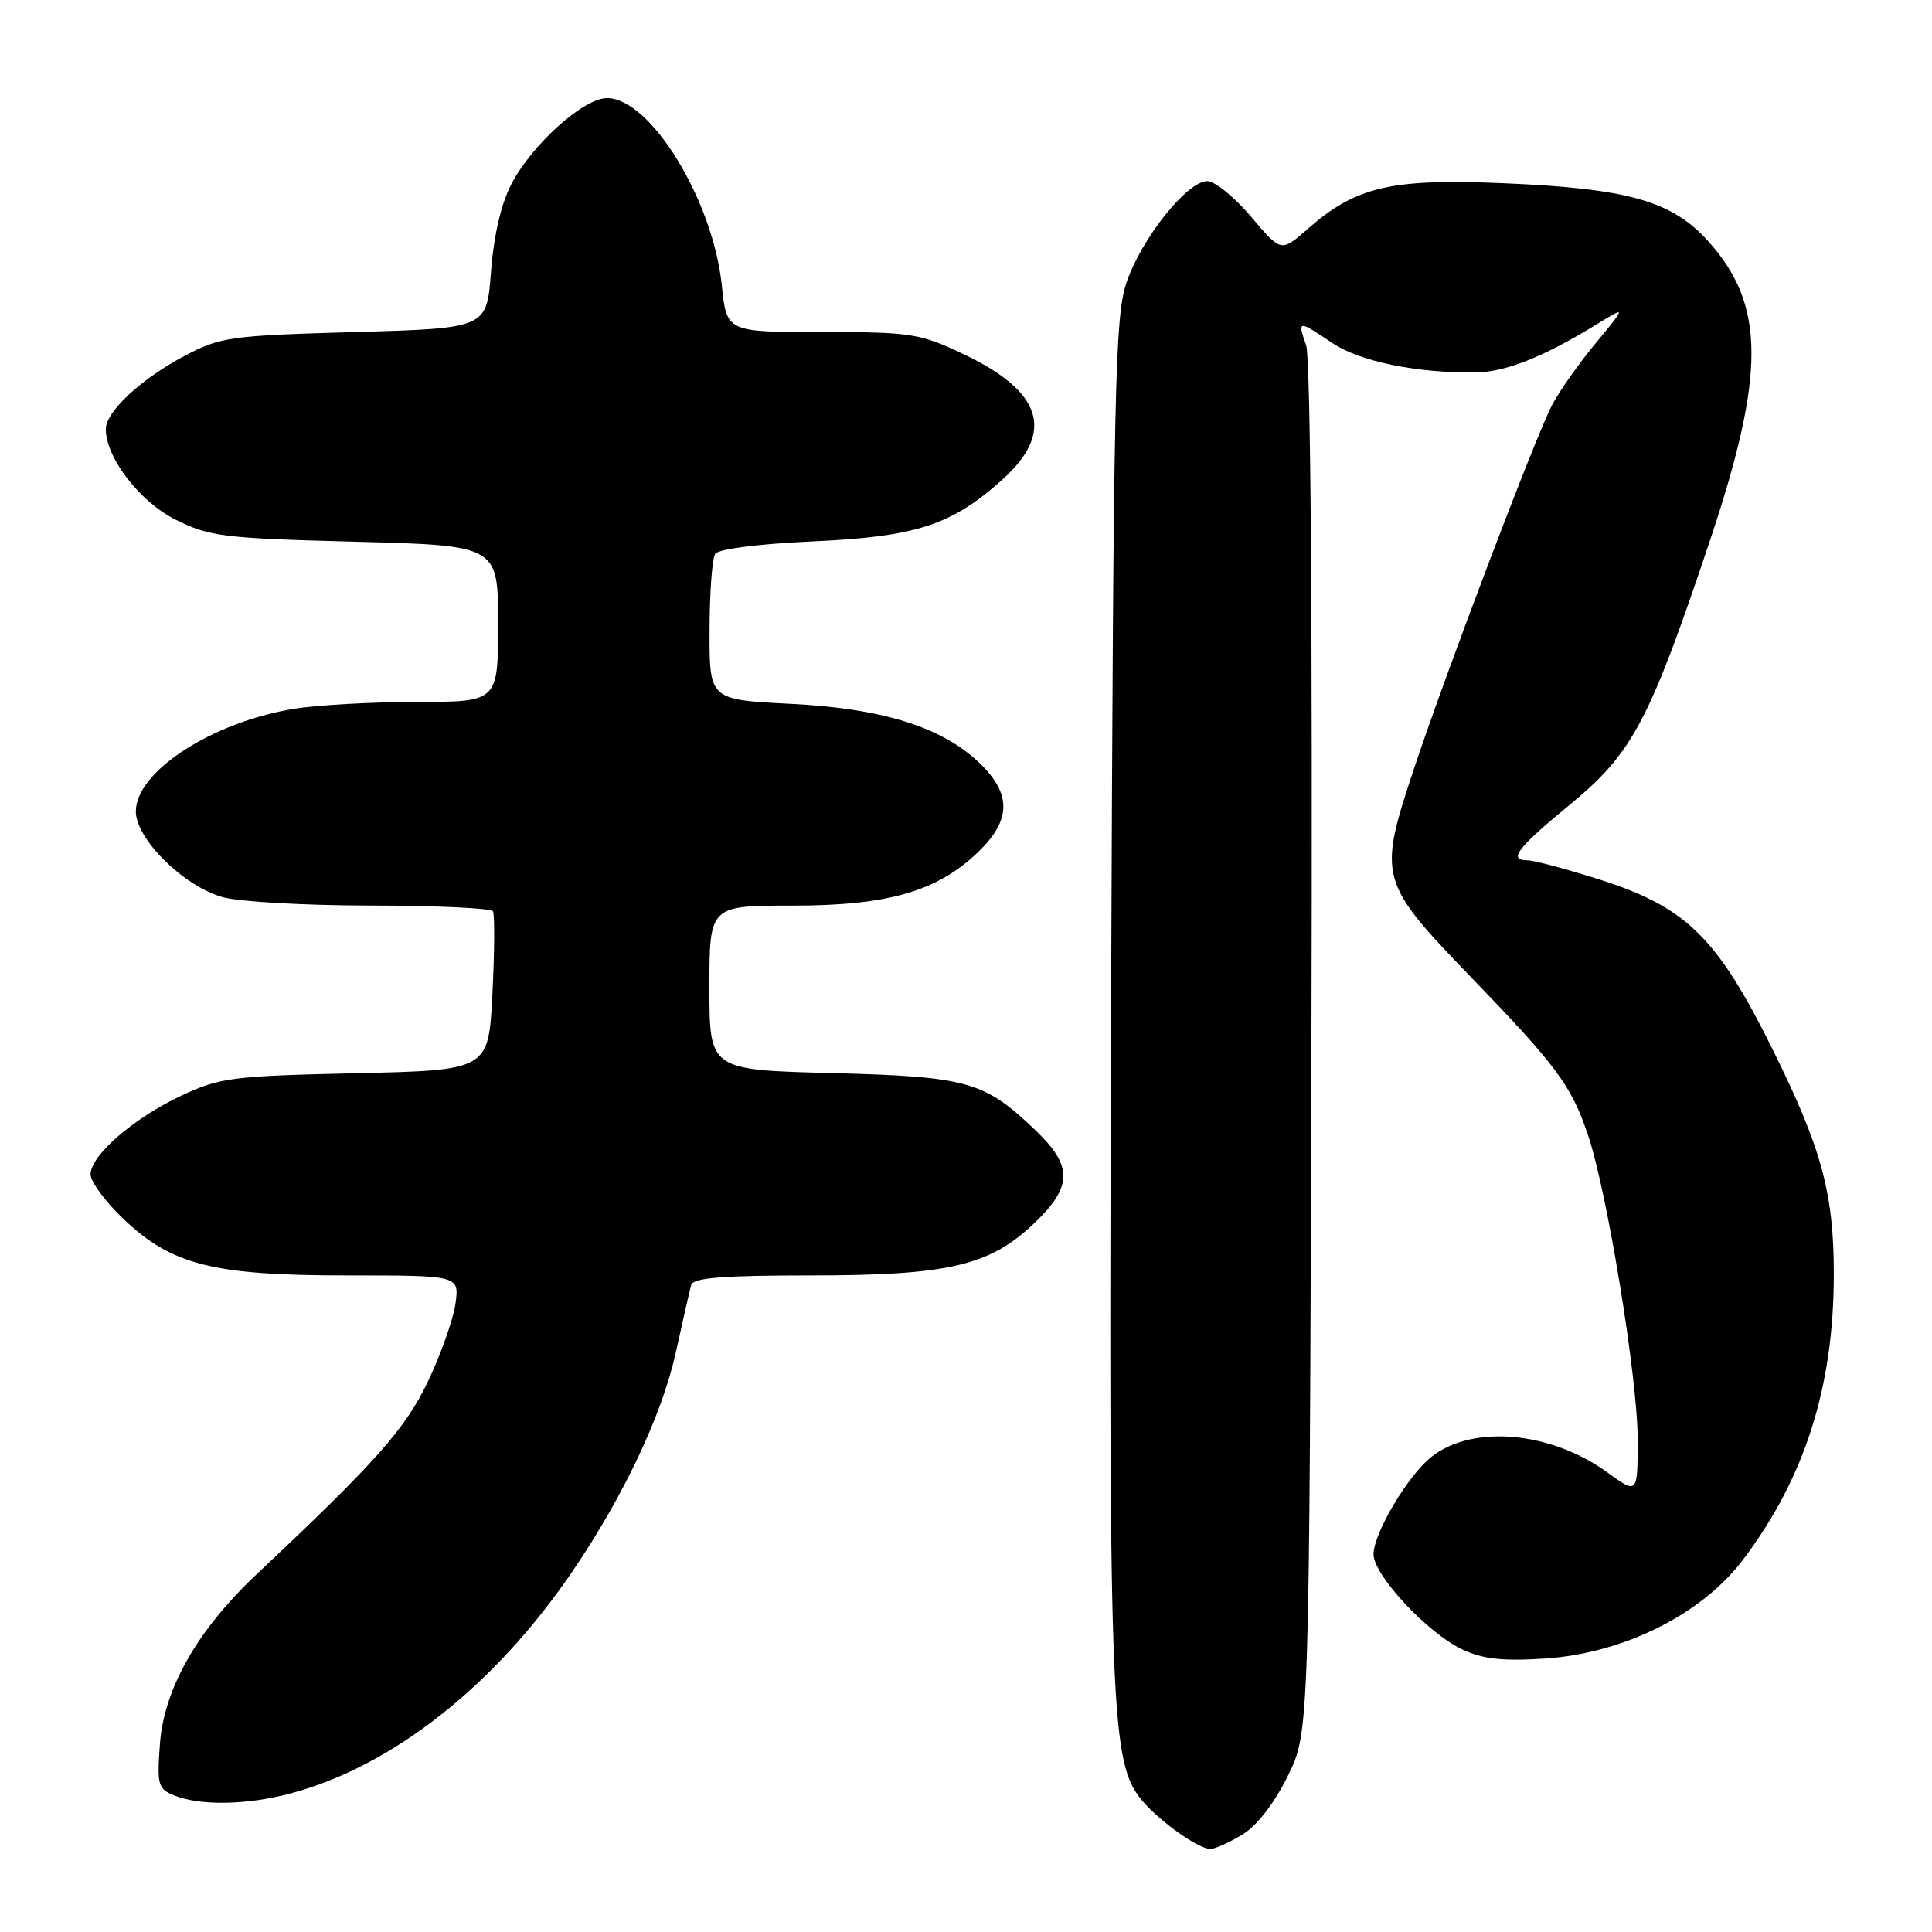 <?xml version="1.0" encoding="UTF-8" standalone="no"?>
<!DOCTYPE svg PUBLIC "-//W3C//DTD SVG 1.1//EN" "http://www.w3.org/Graphics/SVG/1.1/DTD/svg11.dtd" >
<svg xmlns="http://www.w3.org/2000/svg" xmlns:xlink="http://www.w3.org/1999/xlink" version="1.1" viewBox="0 0 256 256">
 <g >
 <path fill="currentColor"
d=" M 164.64 243.08 C 166.57 241.90 168.86 238.94 170.64 235.33 C 173.50 229.50 173.50 229.50 173.77 139.01 C 173.93 82.81 173.67 47.48 173.07 45.76 C 171.89 42.40 172.01 42.39 176.50 45.43 C 180.10 47.88 187.71 49.45 195.50 49.35 C 199.50 49.31 204.49 47.32 211.68 42.91 C 215.50 40.56 215.50 40.56 211.39 45.53 C 209.13 48.26 206.53 51.96 205.62 53.74 C 203.32 58.23 191.53 89.30 187.33 101.95 C 182.57 116.26 182.74 116.86 194.88 129.44 C 206.26 141.22 208.20 143.83 210.40 150.35 C 212.96 157.90 217.00 182.65 217.00 190.73 C 217.00 198.01 217.00 198.01 212.98 195.10 C 205.48 189.66 195.14 188.74 189.70 193.02 C 186.57 195.48 182.00 203.16 182.00 205.95 C 182.00 208.70 189.11 216.35 193.70 218.53 C 196.46 219.84 199.04 220.13 204.66 219.77 C 215.09 219.10 225.48 213.93 230.96 206.67 C 239.14 195.84 242.98 183.79 242.99 168.89 C 243.00 158.20 241.40 152.23 235.03 139.35 C 227.54 124.18 223.48 120.19 211.81 116.50 C 207.46 115.12 203.24 114.00 202.45 114.00 C 199.78 114.00 200.96 112.43 207.96 106.67 C 216.32 99.79 218.52 95.66 226.52 71.80 C 233.98 49.52 233.94 40.37 226.32 31.93 C 221.52 26.62 215.70 24.97 199.26 24.28 C 184.29 23.64 179.66 24.72 173.27 30.34 C 169.75 33.43 169.75 33.43 165.77 28.71 C 163.58 26.12 160.97 24.00 159.97 24.00 C 157.30 24.00 151.21 31.65 149.26 37.46 C 147.73 42.01 147.54 51.10 147.23 131.92 C 146.89 224.31 147.18 232.93 150.87 238.00 C 152.86 240.75 158.66 245.00 160.40 245.00 C 161.00 244.99 162.91 244.13 164.64 243.08 Z  M 38.50 237.64 C 52.03 234.03 65.58 223.34 75.89 208.16 C 82.68 198.16 87.74 187.43 89.56 179.15 C 90.48 174.94 91.40 170.94 91.59 170.25 C 91.85 169.32 95.86 169.00 107.29 169.00 C 125.65 169.00 131.09 167.74 137.00 162.12 C 142.13 157.24 142.18 154.54 137.25 149.81 C 130.41 143.26 128.28 142.66 110.25 142.19 C 94.00 141.77 94.00 141.77 94.00 130.88 C 94.00 120.00 94.00 120.00 104.99 120.00 C 117.71 120.00 124.23 118.11 129.67 112.84 C 133.96 108.68 134.03 105.25 129.92 101.23 C 124.96 96.38 117.07 93.88 104.75 93.26 C 94.00 92.72 94.00 92.72 94.02 83.61 C 94.02 78.60 94.36 74.00 94.77 73.39 C 95.20 72.74 100.48 72.07 107.63 71.74 C 121.42 71.12 126.13 69.59 132.87 63.50 C 139.81 57.23 138.12 51.86 127.62 46.90 C 121.88 44.18 120.72 44.00 108.89 44.00 C 96.28 44.00 96.28 44.00 95.64 37.78 C 94.45 26.48 86.18 13.00 80.43 13.00 C 77.31 13.00 70.48 19.15 67.74 24.43 C 66.40 27.01 65.42 31.25 65.06 36.00 C 64.50 43.50 64.50 43.50 47.00 44.00 C 30.50 44.47 29.21 44.65 24.49 47.14 C 18.68 50.21 13.99 54.57 14.02 56.89 C 14.06 60.72 18.56 66.53 23.33 68.89 C 27.77 71.10 29.68 71.33 47.08 71.78 C 66.00 72.28 66.00 72.28 66.00 82.64 C 66.00 93.00 66.00 93.00 55.25 93.01 C 49.34 93.01 41.98 93.42 38.90 93.93 C 28.06 95.71 18.00 102.24 18.00 107.52 C 18.00 111.18 24.36 117.45 29.52 118.88 C 31.71 119.49 40.56 119.99 49.19 119.99 C 57.82 120.00 65.08 120.34 65.32 120.75 C 65.56 121.16 65.53 126.07 65.25 131.66 C 64.74 141.81 64.74 141.81 47.12 142.21 C 30.69 142.58 29.13 142.78 24.00 145.19 C 17.68 148.17 12.00 153.10 12.00 155.62 C 12.00 156.57 13.93 159.19 16.29 161.45 C 22.73 167.62 28.16 169.00 46.05 169.00 C 60.87 169.00 60.87 169.00 60.35 172.75 C 60.06 174.81 58.43 179.43 56.73 183.00 C 53.72 189.33 49.83 193.71 33.96 208.64 C 26.14 216.01 21.72 223.78 21.19 231.11 C 20.79 236.54 20.94 237.05 23.13 237.92 C 26.55 239.29 32.74 239.18 38.50 237.64 Z "/>
</g>
</svg>